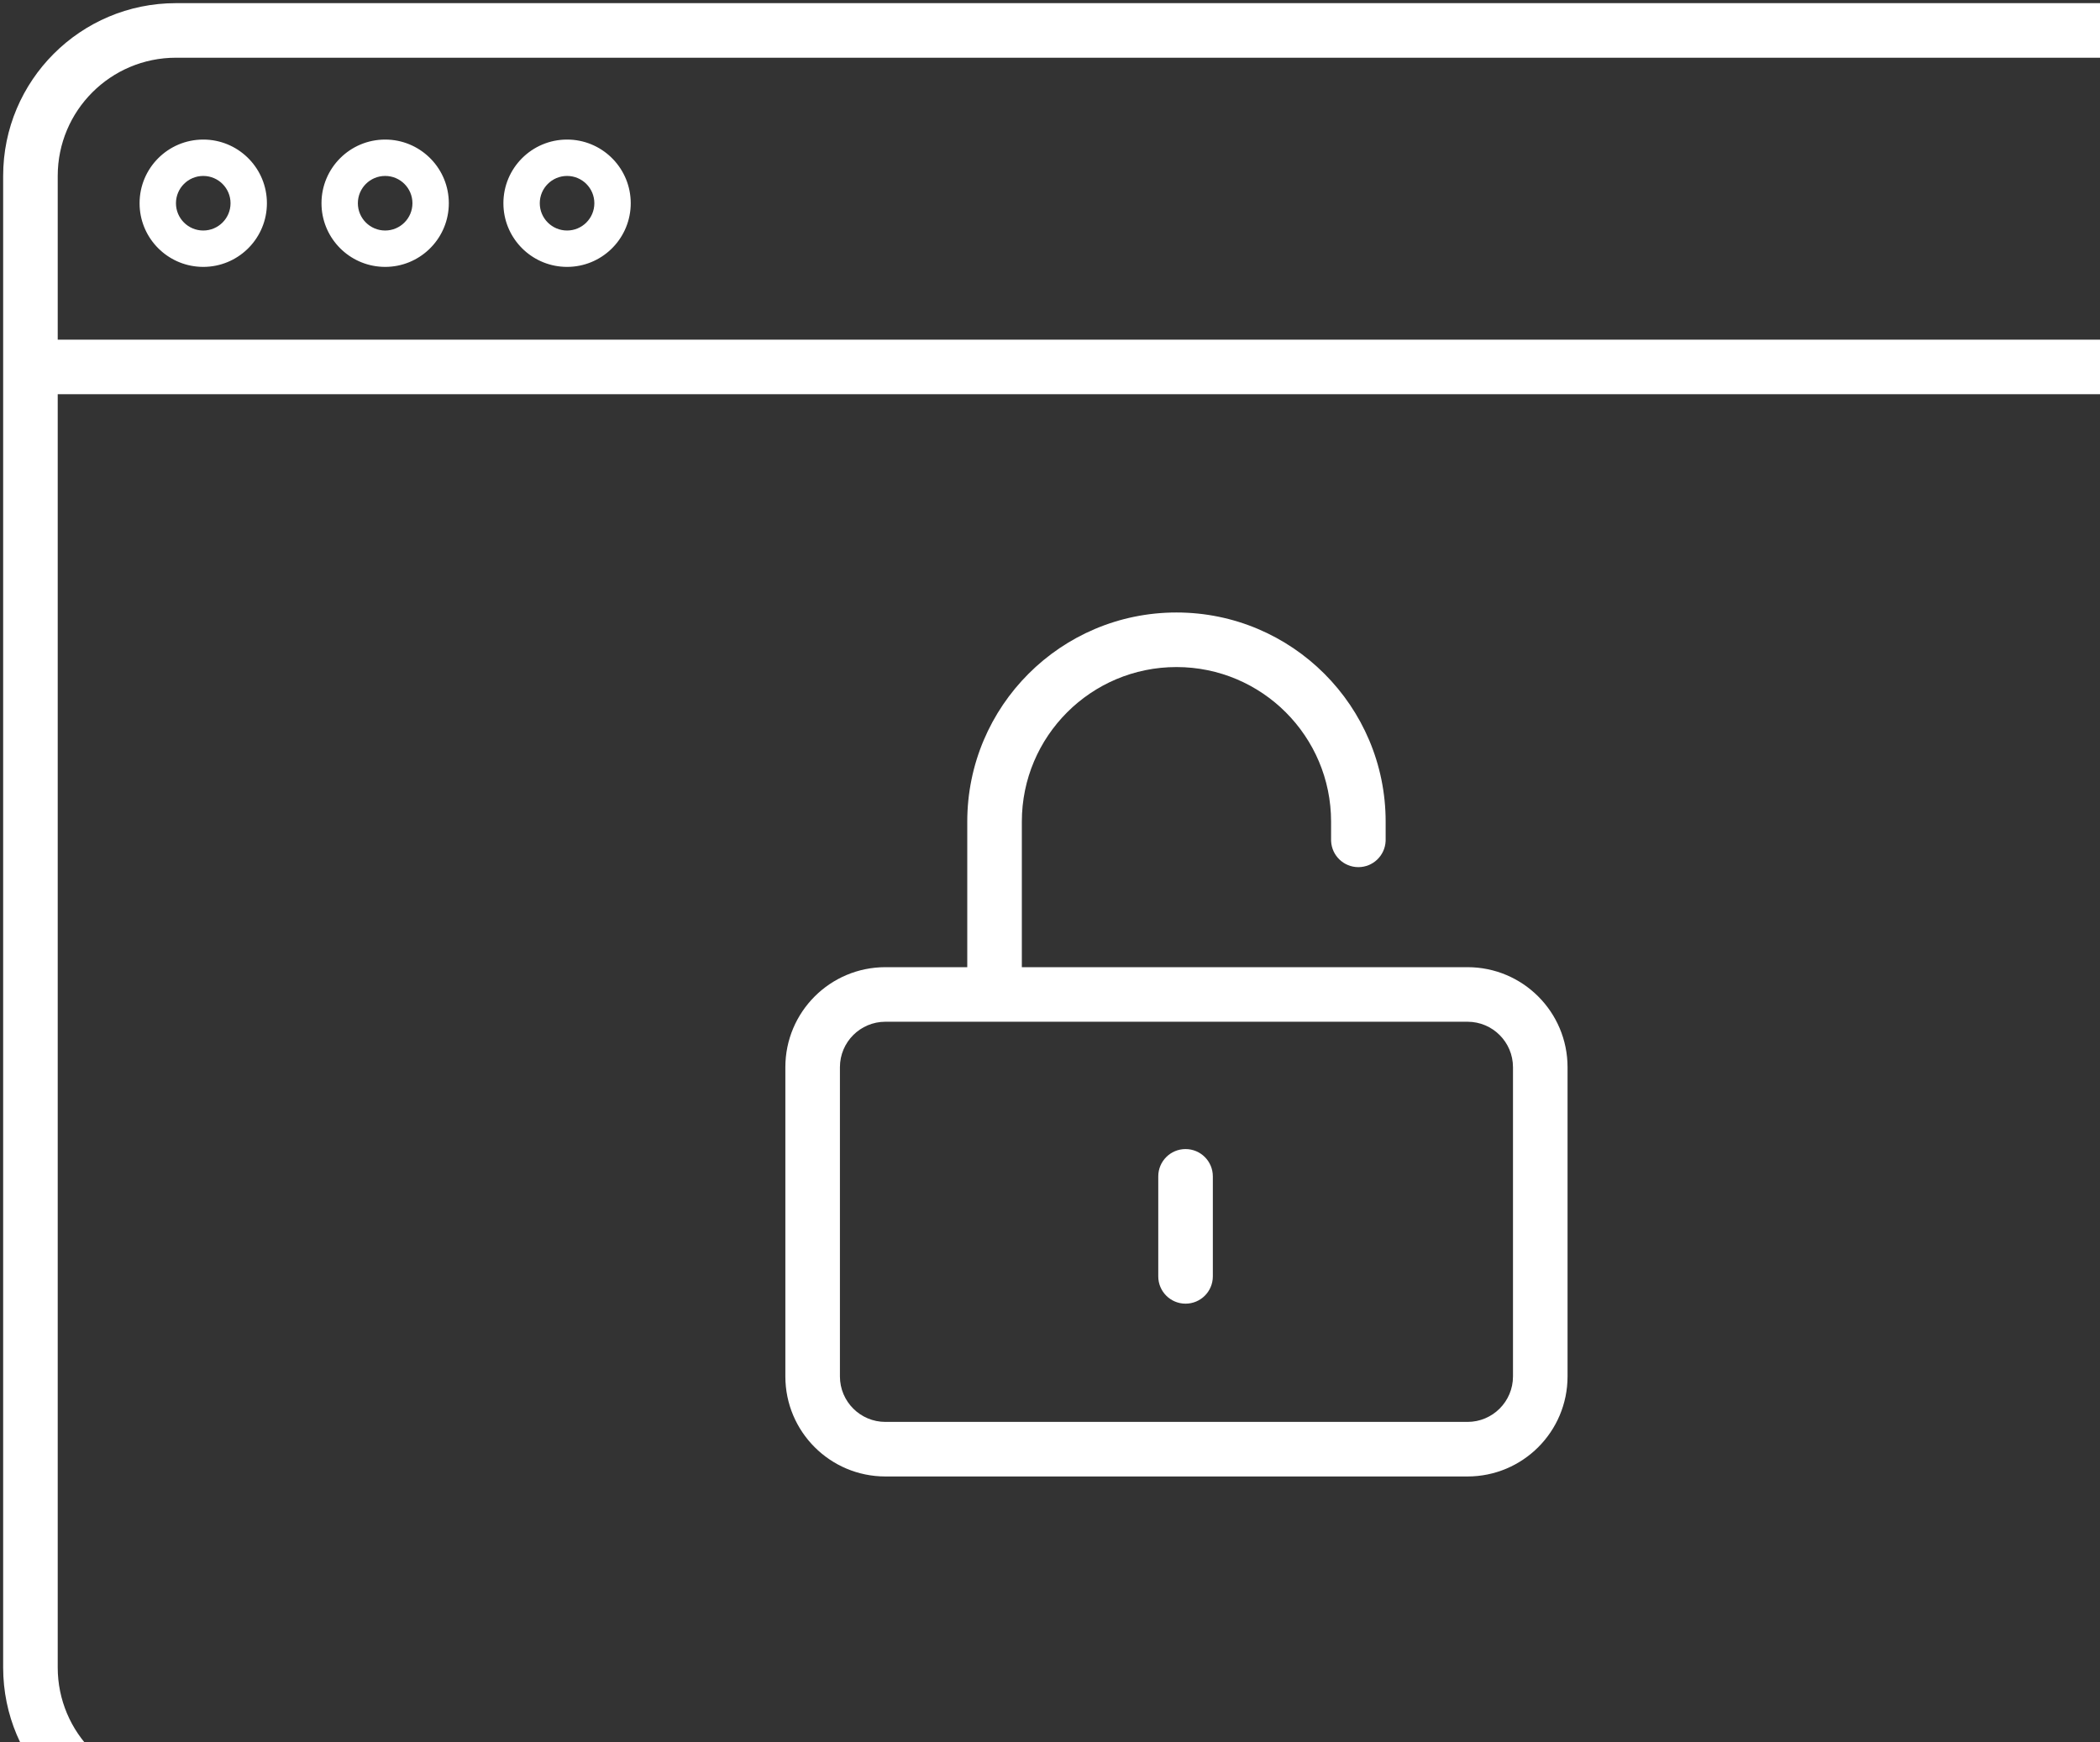 <svg width="276" height="229" viewBox="0 0 276 229" fill="none" xmlns="http://www.w3.org/2000/svg">
<rect x="0" y="0" width="276" height="229" fill="#333333" stroke="none"/>
<path d="M288.505 0.414C301.048 0.414 311.218 10.582 311.218 23.126V45.558C311.951 46.214 312.413 47.168 312.413 48.23C312.413 49.291 311.951 50.245 311.218 50.901V219.172C311.218 231.716 301.049 241.884 288.505 241.884H23.126C10.582 241.884 0.414 231.715 0.414 219.172V23.126C0.414 10.582 10.582 0.414 23.126 0.414H288.505ZM7.586 219.172C7.586 227.754 14.544 234.712 23.126 234.712H288.505C297.087 234.712 304.045 227.754 304.045 219.172V51.815H7.586V219.172ZM154.62 80.506C169.805 80.506 182.114 92.815 182.114 108V110.391L182.109 110.575C182.013 112.47 180.447 113.977 178.528 113.977C176.61 113.977 175.043 112.47 174.947 110.575L174.942 110.391V108C174.942 96.777 165.844 87.678 154.62 87.678C143.397 87.678 134.299 96.777 134.299 108V127.126H192.872C200.134 127.126 206.021 133.013 206.021 140.275V180.919C206.021 188.181 200.134 194.068 192.872 194.068H116.367C109.105 194.068 103.218 188.181 103.218 180.919V140.275C103.218 133.013 109.105 127.126 116.367 127.126H127.126V108C127.126 92.816 139.436 80.506 154.62 80.506ZM116.367 134.298C113.066 134.298 110.39 136.975 110.39 140.275V180.919C110.39 184.22 113.066 186.896 116.367 186.896H192.872C196.173 186.896 198.849 184.22 198.85 180.919V140.275C198.849 136.975 196.173 134.298 192.872 134.298H116.367ZM155.815 151.034C157.796 151.034 159.401 152.64 159.401 154.62V167.77C159.401 169.75 157.796 171.355 155.815 171.355C153.835 171.355 152.23 169.75 152.229 167.77V154.62C152.229 152.64 153.835 151.034 155.815 151.034ZM23.126 7.586C14.544 7.586 7.586 14.544 7.586 23.126V44.644H304.045V23.126C304.045 14.544 297.087 7.586 288.505 7.586H23.126ZM27.144 18.355C31.565 18.58 35.08 22.236 35.08 26.713L35.069 27.144C34.845 31.565 31.19 35.08 26.713 35.08L26.282 35.069C22.004 34.852 18.573 31.422 18.355 27.144L18.345 26.713C18.345 22.091 22.091 18.345 26.713 18.345L27.144 18.355ZM51.052 18.355C55.473 18.58 58.988 22.236 58.988 26.713L58.977 27.144C58.753 31.565 55.098 35.08 50.621 35.08L50.19 35.069C45.912 34.852 42.481 31.422 42.264 27.144L42.253 26.713C42.253 22.091 46 18.345 50.621 18.345L51.052 18.355ZM74.96 18.355C79.381 18.58 82.896 22.236 82.897 26.713L82.886 27.144C82.661 31.565 79.006 35.08 74.529 35.08L74.099 35.069C69.82 34.852 66.389 31.422 66.172 27.144L66.161 26.713C66.161 22.091 69.908 18.345 74.529 18.345L74.96 18.355ZM74.529 23.126C72.549 23.126 70.942 24.732 70.942 26.713C70.943 28.693 72.549 30.299 74.529 30.299C76.51 30.299 78.115 28.693 78.115 26.713C78.115 24.732 76.51 23.126 74.529 23.126ZM26.713 23.126C24.732 23.126 23.126 24.732 23.126 26.713C23.126 28.693 24.732 30.299 26.713 30.299C28.693 30.299 30.299 28.693 30.299 26.713C30.299 24.732 28.693 23.126 26.713 23.126ZM50.621 23.126C48.641 23.126 47.034 24.732 47.034 26.713C47.034 28.693 48.641 30.299 50.621 30.299C52.601 30.299 54.207 28.693 54.207 26.713C54.207 24.732 52.602 23.126 50.621 23.126Z" fill="white"/>
</svg>
